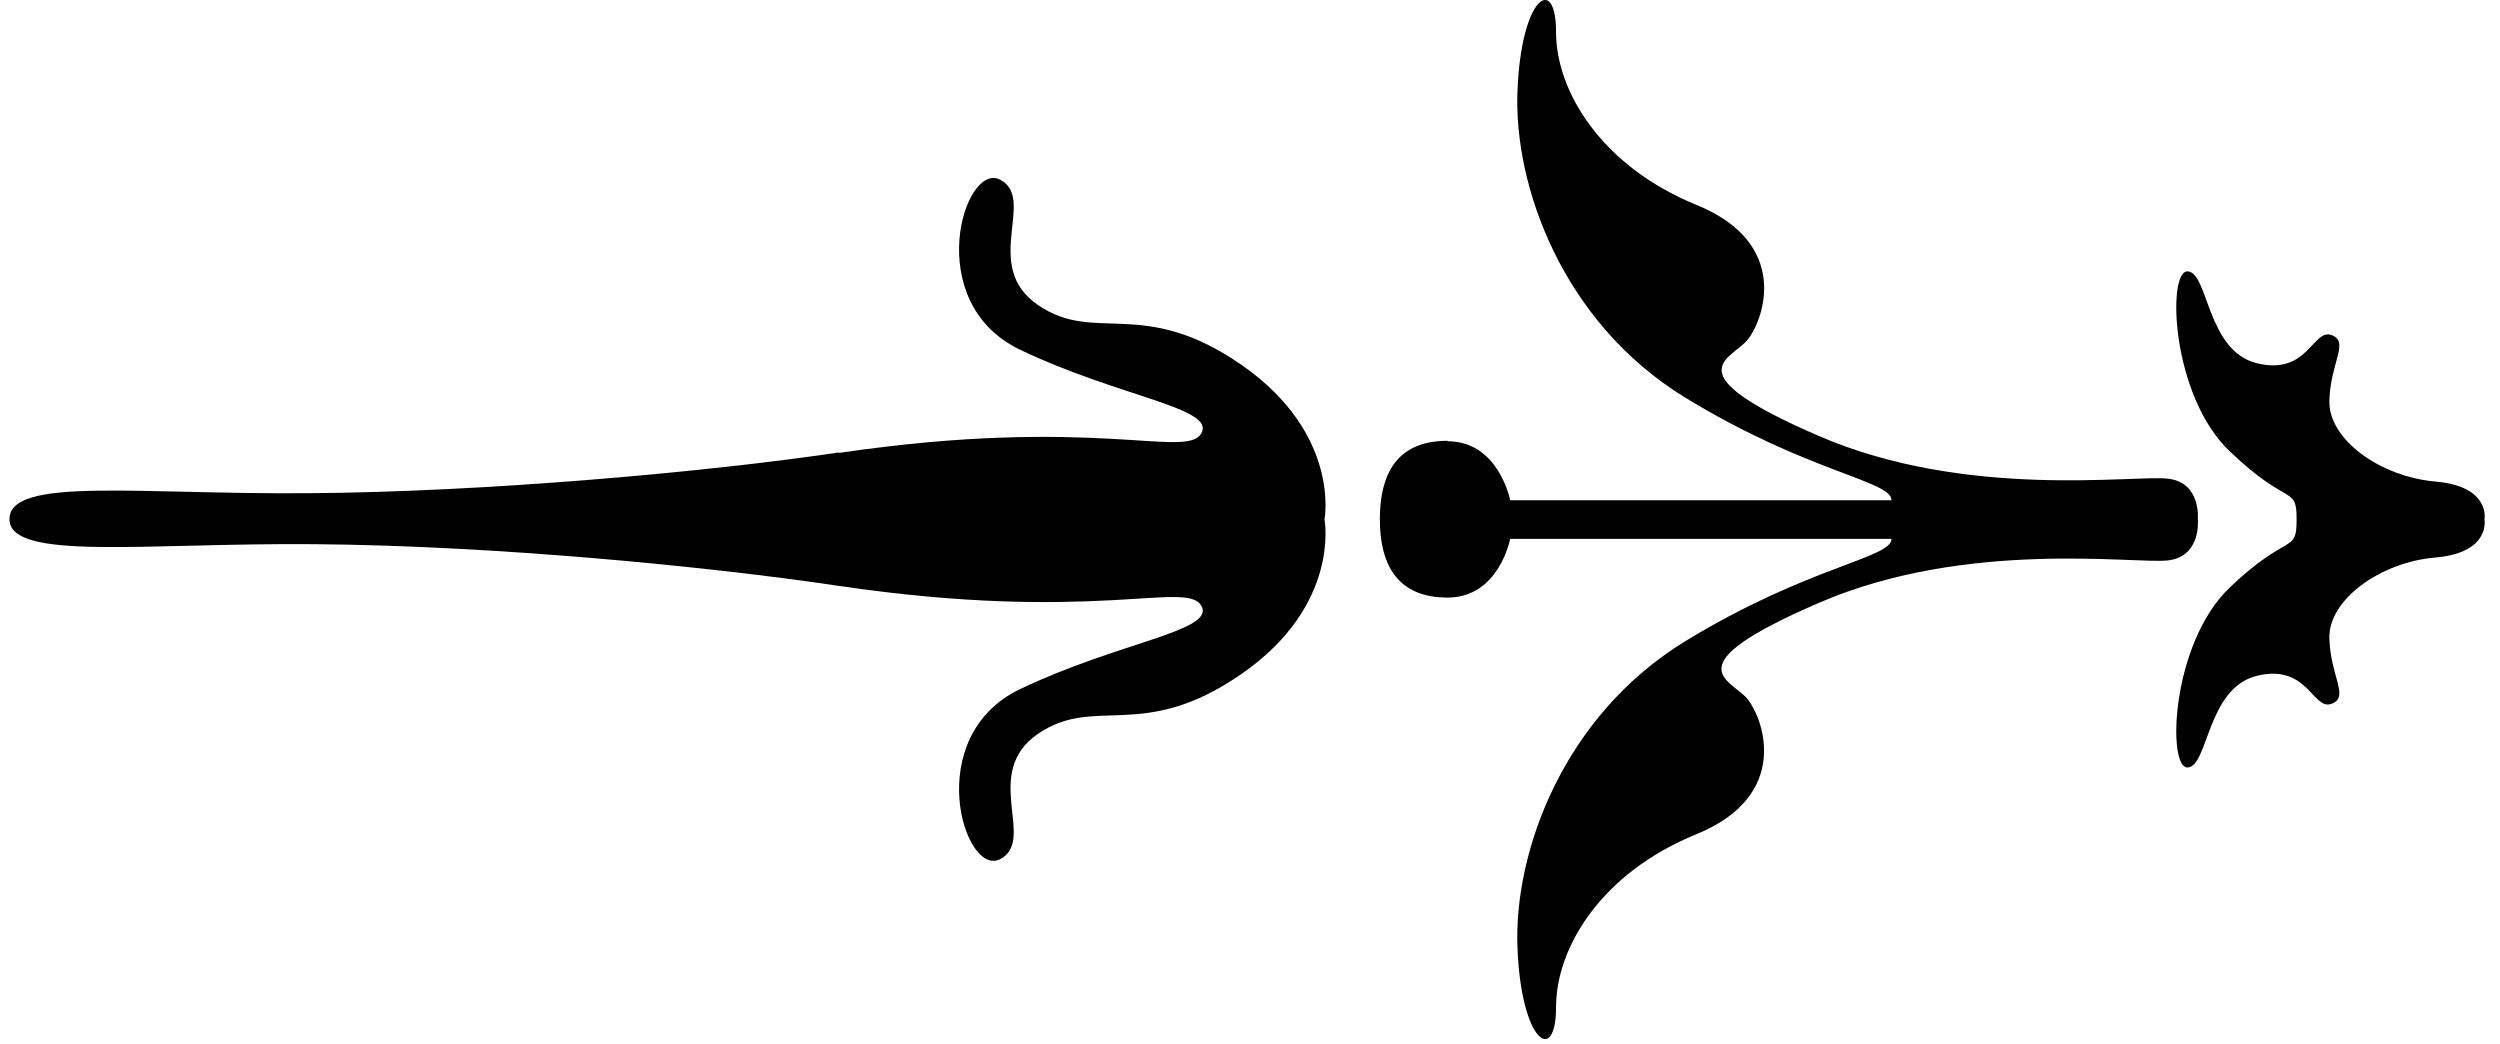 <?xml version="1.0"?>
<svg width="103" height="43" xmlns="http://www.w3.org/2000/svg" xmlns:svg="http://www.w3.org/2000/svg" enable-background="new 0 0 800 800" version="1.1" xml:space="preserve">
 <g class="layer">
  <title>Layer 1</title>
  <g id="Objects">
   <g id="svg_8">
    <path d="m34.57,18.66c10.5,-1.55 14.3,0.26 14.92,-0.8c0.62,-1.06 -3.36,-1.49 -7.46,-3.45c-4.1,-1.96 -2.3,-7.81 -0.81,-7c1.49,0.81 -0.81,3.55 1.55,5.16c2.36,1.62 4.3,-0.37 8.39,2.47c4.09,2.85 3.41,6.36 3.41,6.36s0.68,3.52 -3.41,6.36c-4.09,2.84 -6.03,0.86 -8.39,2.47c-2.36,1.62 -0.06,4.35 -1.55,5.16c-1.49,0.81 -3.29,-5.04 0.81,-7c4.1,-1.96 8.08,-2.39 7.46,-3.44s-4.42,0.74 -14.92,-0.81c-5.43,-0.81 -14.24,-1.66 -21.62,-1.72c-6.89,-0.06 -12.56,0.71 -12.56,-1.03c0,-1.76 5.34,-1.01 12.33,-1.07c7.33,-0.05 16.47,-0.88 21.85,-1.68z" fill="#000000" id="svg_9"/>
    <path d="m59.64,18.18c2.11,0 2.58,2.43 2.58,2.43l15.71,0c0,-0.81 -3.45,-1.14 -8.5,-4.23c-5.05,-3.09 -7.07,-8.72 -6.91,-12.63c0.15,-3.92 1.59,-4.84 1.59,-2.42c0,2.42 1.86,5.51 5.78,7.11c3.91,1.59 2.78,4.73 2.11,5.56c-0.67,0.82 -3.15,1.33 2.93,3.96c6.08,2.63 12.98,1.6 14.38,1.76c1.39,0.15 1.24,1.68 1.24,1.68s0.16,1.53 -1.24,1.69c-1.39,0.15 -8.3,-0.88 -14.38,1.75c-6.09,2.63 -3.61,3.14 -2.93,3.96c0.66,0.83 1.8,3.97 -2.11,5.57c-3.92,1.59 -5.78,4.68 -5.78,7.11c0,2.42 -1.44,1.49 -1.59,-2.43c-0.16,-3.91 1.86,-9.54 6.91,-12.63c5.05,-3.09 8.5,-3.42 8.5,-4.22l-15.71,0c0,0 -0.46,2.42 -2.58,2.42c-2.11,0 -2.79,-1.41 -2.79,-3.23c0,-1.82 0.67,-3.23 2.79,-3.23z" fill="#000000" id="svg_10"/>
    <path d="m94.62,21.41c0,-1.44 -0.31,-0.48 -2.75,-2.81c-2.43,-2.31 -2.59,-7.46 -1.74,-7.42c0.86,0.04 0.78,3.29 2.87,3.79s2.28,-1.43 3.05,-1.17c0.77,0.28 -0.04,1.13 -0.08,2.71c-0.04,1.59 2.08,3.13 4.37,3.33s2.02,1.56 2.02,1.56s0.27,1.37 -2.02,1.57c-2.27,0.19 -4.41,1.74 -4.37,3.32c0.04,1.59 0.85,2.44 0.08,2.71c-0.77,0.27 -0.97,-1.66 -3.05,-1.16c-2.08,0.49 -2.01,3.74 -2.87,3.78c-0.85,0.04 -0.69,-5.1 1.74,-7.42c2.44,-2.32 2.75,-1.35 2.75,-2.81z" fill="#000000" id="svg_11"/>
   </g>
  </g>
 </g>
</svg>